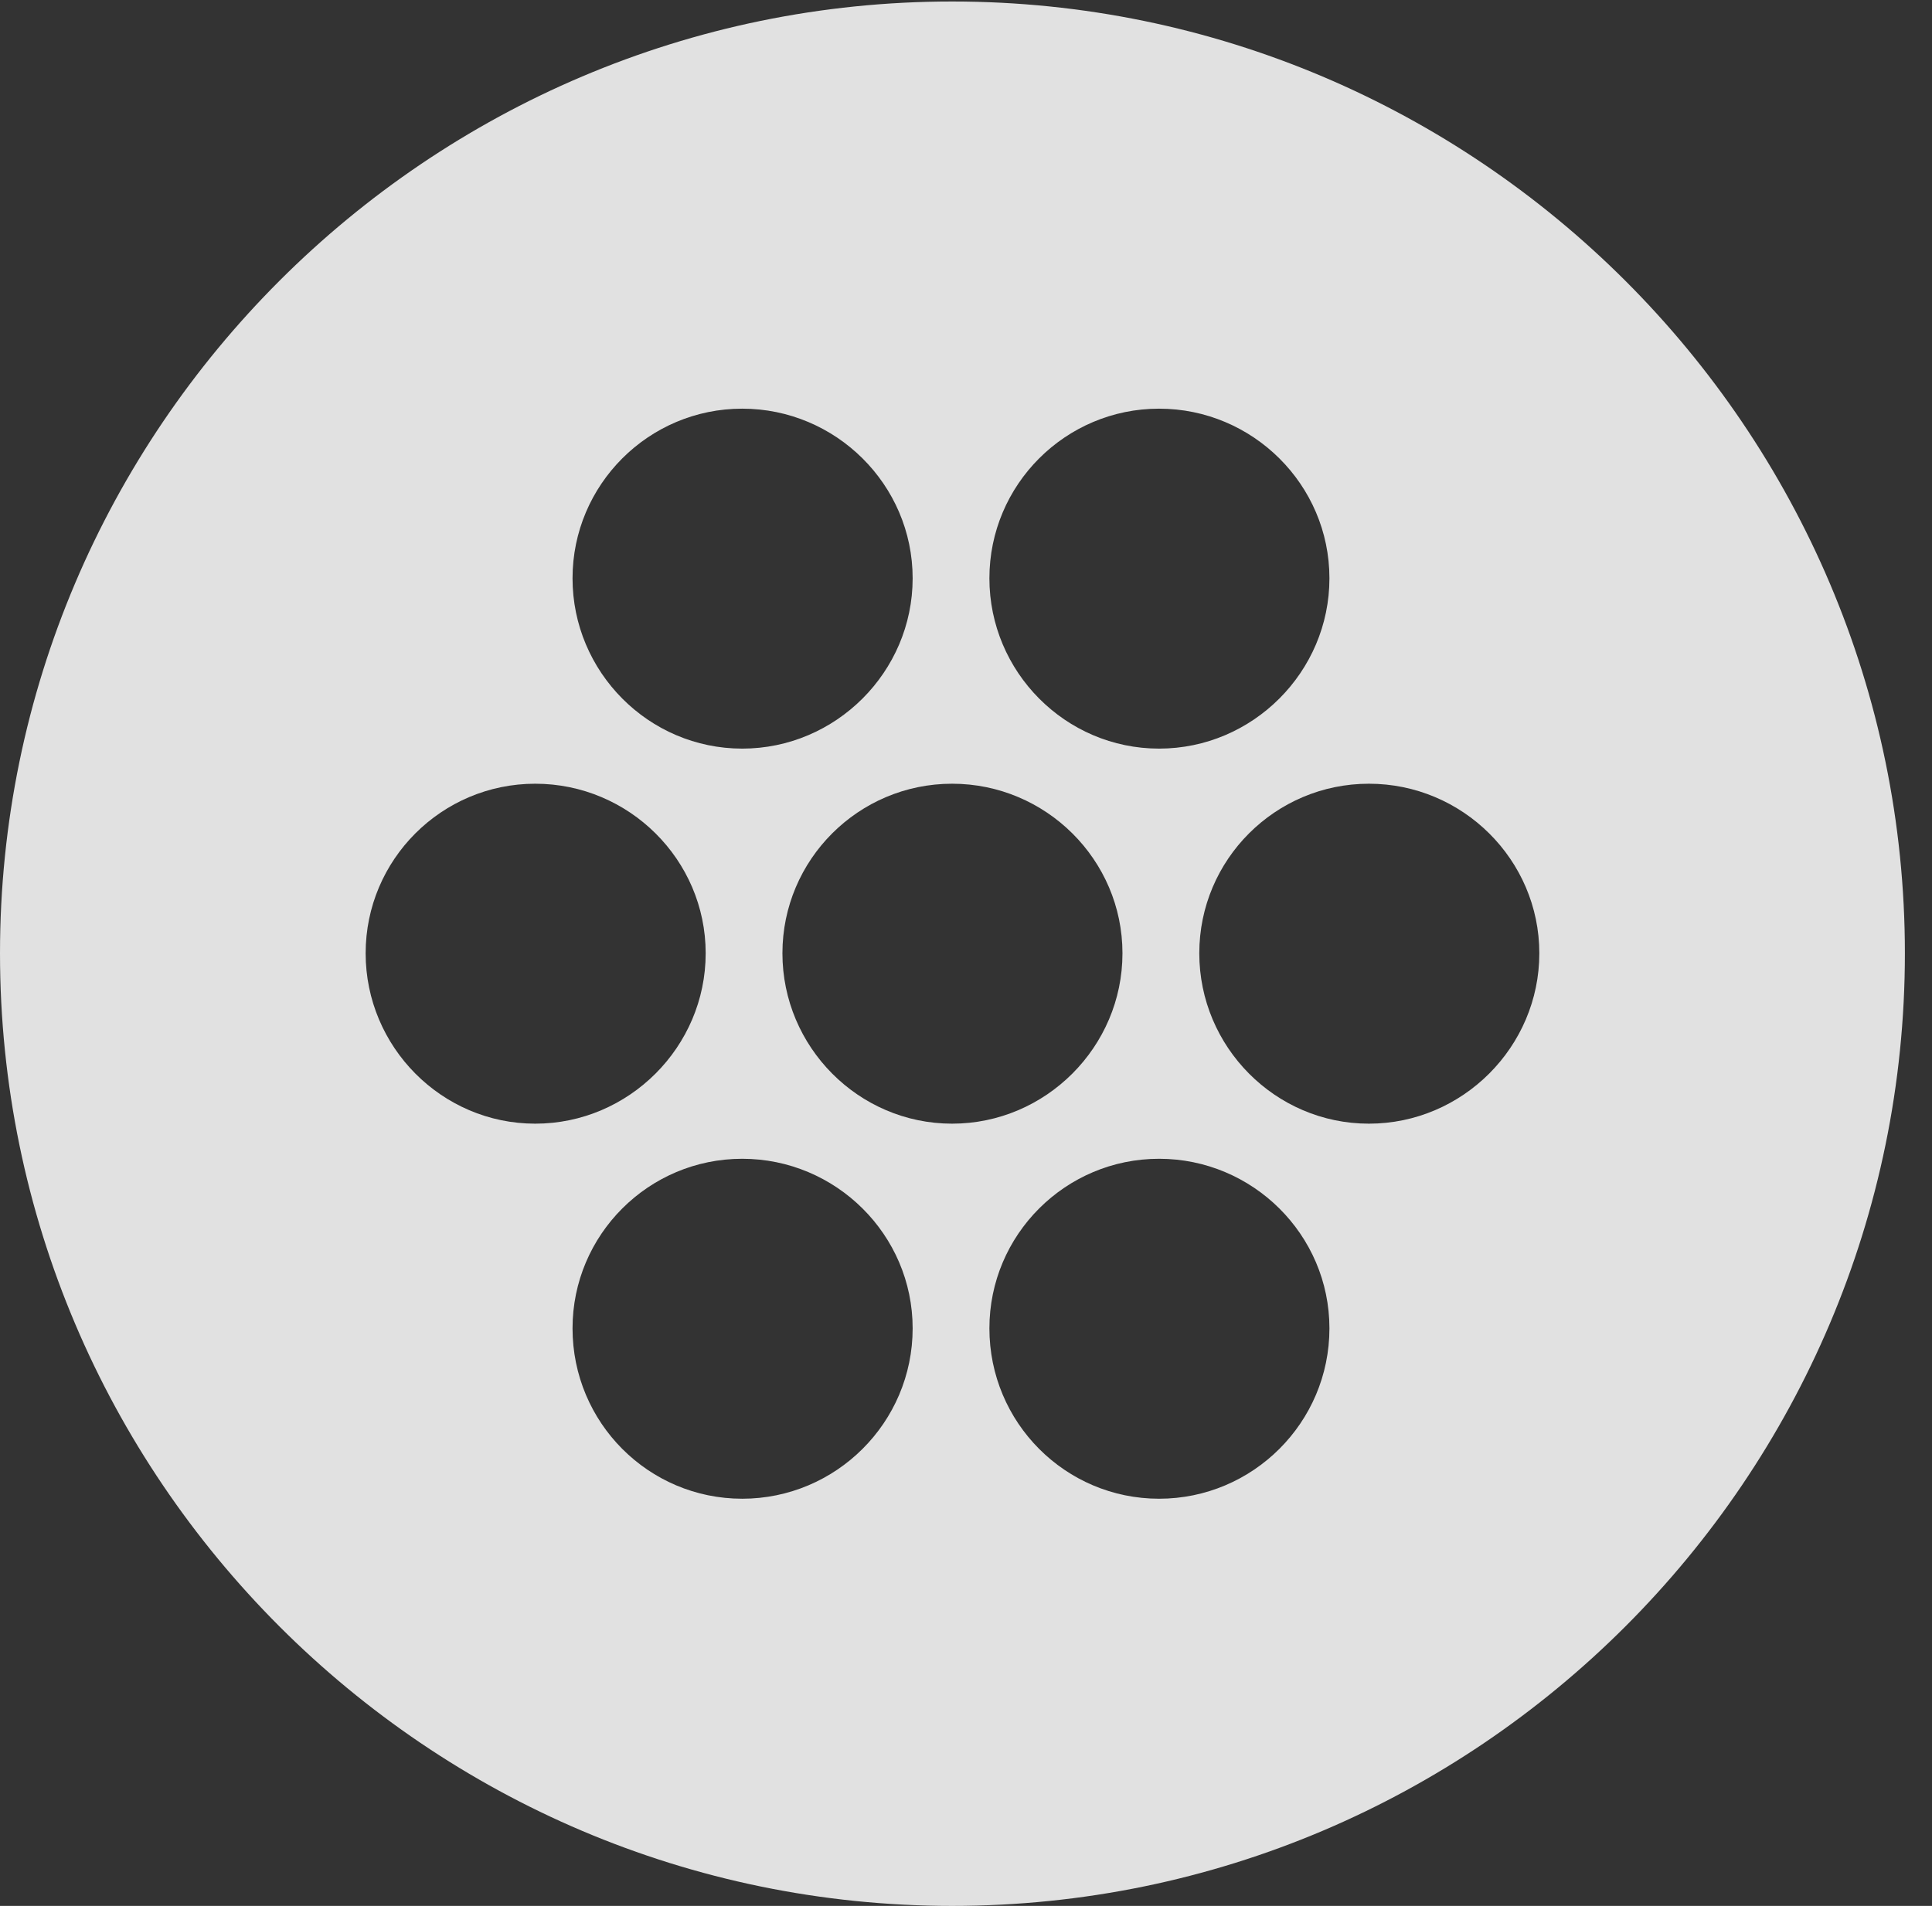<?xml version="1.0" encoding="UTF-8"?>
<!--Generator: Apple Native CoreSVG 326-->
<!DOCTYPE svg
PUBLIC "-//W3C//DTD SVG 1.1//EN"
       "http://www.w3.org/Graphics/SVG/1.1/DTD/svg11.dtd">
<svg version="1.1" xmlns="http://www.w3.org/2000/svg" xmlns:xlink="http://www.w3.org/1999/xlink" viewBox="0 0 25.801 25.459">
 <rect x="0" y="0" width="25.801" height="25.459" fill="#333333" stroke="none"/>
 <g>
  <rect height="25.459" opacity="0" width="25.801" x="0" y="0"/>
  <path d="M25.439 12.734C25.439 19.746 19.727 25.459 12.715 25.459C5.713 25.459 0 19.746 0 12.734C0 5.732 5.713 0.02 12.715 0.02C19.727 0.02 25.439 5.732 25.439 12.734ZM7.646 17.744C7.646 19.004 8.662 20.02 9.912 20.02C11.162 20.02 12.188 19.004 12.188 17.744C12.188 16.494 11.162 15.479 9.912 15.479C8.662 15.479 7.646 16.494 7.646 17.744ZM13.213 17.744C13.213 19.004 14.229 20.02 15.479 20.02C16.729 20.02 17.754 19.004 17.754 17.744C17.754 16.494 16.729 15.479 15.479 15.479C14.229 15.479 13.213 16.494 13.213 17.744ZM4.883 12.734C4.883 13.984 5.898 15.01 7.148 15.01C8.398 15.01 9.424 13.984 9.424 12.734C9.424 11.484 8.398 10.469 7.148 10.469C5.898 10.469 4.883 11.484 4.883 12.734ZM10.449 12.734C10.449 13.984 11.465 15.01 12.715 15.01C13.965 15.01 14.99 13.984 14.99 12.734C14.99 11.484 13.965 10.469 12.715 10.469C11.465 10.469 10.449 11.484 10.449 12.734ZM16.016 12.734C16.016 13.984 17.031 15.01 18.281 15.01C19.531 15.01 20.557 13.984 20.557 12.734C20.557 11.484 19.531 10.469 18.281 10.469C17.031 10.469 16.016 11.484 16.016 12.734ZM7.646 7.725C7.646 8.975 8.662 10 9.912 10C11.162 10 12.188 8.975 12.188 7.725C12.188 6.475 11.162 5.459 9.912 5.459C8.662 5.459 7.646 6.475 7.646 7.725ZM13.213 7.725C13.213 8.975 14.229 10 15.479 10C16.729 10 17.754 8.975 17.754 7.725C17.754 6.475 16.729 5.459 15.479 5.459C14.229 5.459 13.213 6.475 13.213 7.725Z" fill="white" fill-opacity="0.85"/>
 </g>
</svg>
